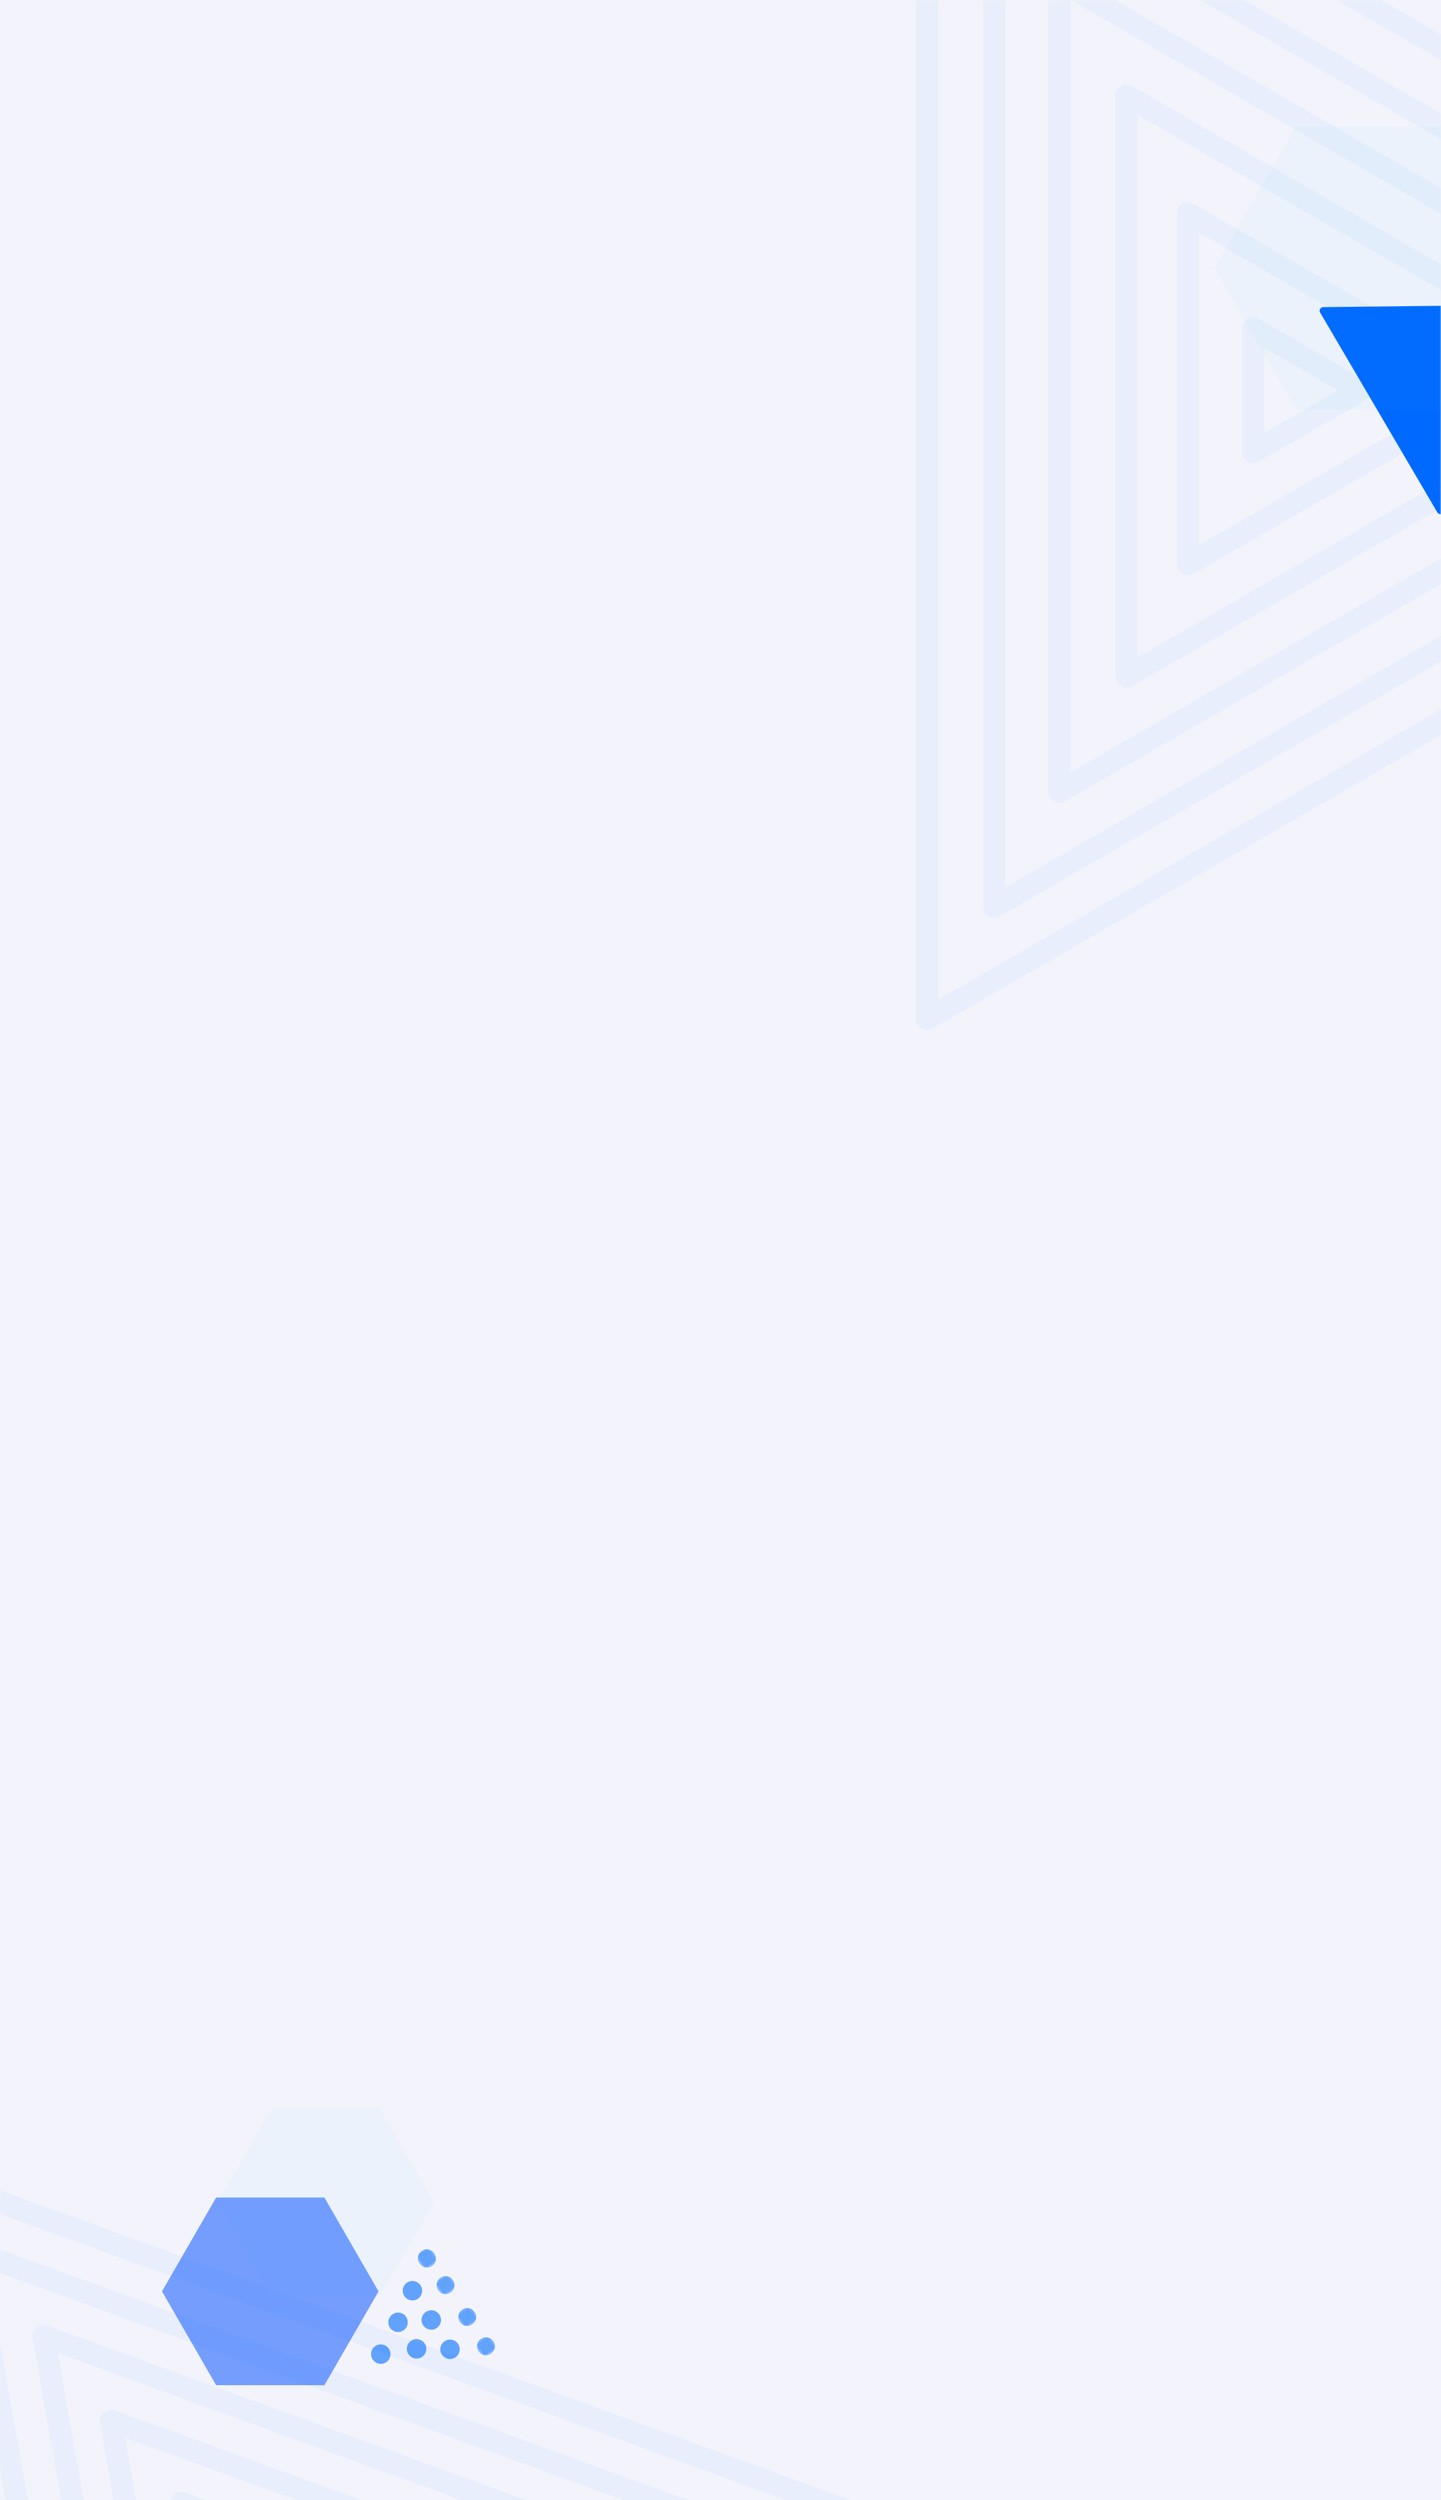 <svg xmlns="http://www.w3.org/2000/svg" xmlns:xlink="http://www.w3.org/1999/xlink" width="519" height="900"><rect width="100%" height="100%" fill="#333333" stroke="none"/><defs><path id="a" d="M0 .449h519v902H0z"/><path id="c" d="M0 .157h6.6V6.6H0z"/><path id="e" d="M.148.157H6.59V6.6H.148z"/><path id="g" d="M.138.157H6.58V6.6H.138z"/><path id="i" d="M.128.157h6.443V6.6H.128z"/><linearGradient id="k" x1="0%" y1="50%" y2="50%"><stop offset="0%" stop-color="#0069FF"/><stop offset="100%" stop-color="#0069FF"/></linearGradient></defs><g fill="none" fill-rule="evenodd" transform="translate(0 -.449)"><mask id="b" fill="#fff"><use xlink:href="#a"/></mask><use fill="#F3F4FB" xlink:href="#a"/><g stroke="#006AFF" stroke-linejoin="round" stroke-width="8" mask="url(#b)" opacity=".05"><path d="M318.1 908.95L-35.043 780.418l65.258 370.095z"/><path d="M-9.795 810.891l53.393 302.806L279.14 916.054z"/><path d="M15.676 841.388l41.709 236.535 183.99-154.388z"/><path d="M39.924 871.861l29.842 169.245 131.65-110.467z"/><path d="M65.395 901.358l18.157 102.974 80.1-67.211z"/></g><path fill="#3370FF" d="M97.34 786.29l33.776 19.5v39l-33.775 19.5-33.775-19.5v-39z" mask="url(#b)" opacity=".811" transform="rotate(30 97.34 825.29)"/><path fill="#14C0FF" d="M117.34 754.29l33.776 19.5v39l-33.775 19.5-33.775-19.5v-39z" mask="url(#b)" opacity=".194" transform="rotate(30 117.34 793.29)"/><g mask="url(#b)" opacity=".6"><g transform="rotate(56 -683.218 549.883)"><mask id="d" fill="#fff"><use xlink:href="#c"/></mask><path fill="#006AFF" d="M0 3.379C0 1.599 1.477.157 3.3.157 5.122.157 6.6 1.6 6.6 3.38c0 1.778-1.478 3.22-3.3 3.22C1.477 6.6 0 5.158 0 3.38" mask="url(#d)"/></g><g transform="rotate(56 -688.864 560.946)"><mask id="f" fill="#fff"><use xlink:href="#e"/></mask><path fill="#006AFF" d="M.148 3.379a3.221 3.221 0 116.442 0 3.221 3.221 0 01-6.442 0" mask="url(#f)"/></g><g transform="rotate(56 -695.752 574.04)"><mask id="h" fill="#fff"><use xlink:href="#g"/></mask><path fill="#006AFF" d="M.138 3.379a3.221 3.221 0 116.442 0 3.221 3.221 0 01-6.442 0" mask="url(#h)"/></g><path fill="#006AFF" d="M146.586 822.155a3.5 3.5 0 113.915 5.803 3.5 3.5 0 01-3.915-5.803m6.753 10.555a3.5 3.5 0 113.914 5.803 3.5 3.5 0 01-3.914-5.803m-11.971.837a3.5 3.5 0 113.914 5.803 3.5 3.5 0 01-3.914-5.803m6.683 9.557a3.5 3.5 0 113.914 5.803 3.5 3.5 0 01-3.914-5.803m-12.898 1.904a3.5 3.5 0 113.914 5.803 3.5 3.5 0 01-3.914-5.803m24.939-1.744a3.5 3.5 0 113.914 5.803 3.5 3.5 0 01-3.914-5.803"/><g transform="rotate(56 -702.3 585.668)"><mask id="j" fill="#fff"><use xlink:href="#i"/></mask><path fill="#006AFF" d="M.128 3.379a3.221 3.221 0 116.443 0 3.221 3.221 0 01-6.443 0" mask="url(#j)"/></g></g><g stroke="#006AFF" stroke-linejoin="round" stroke-width="8" mask="url(#b)" opacity=".05"><path d="M729.334 138.949L333.944-89.33v456.556z"/><path d="M358.102-46.919v373.735l323.664-186.867z"/><path d="M381.57-6.525v291.948L634.405 139.45z"/><path d="M405.727 34.886V244.01l181.109-104.56z"/><path d="M427.885 77.297V203.6l109.382-63.152z"/><path d="M489.906 140.949l-38.553-22.259v44.517z"/></g><path fill="url(#k)" d="M559.361 110.07l-82.655.942a1.28 1.28 0 00-.766.177 1.319 1.319 0 00-.455 1.795l42.19 71.913c.013.022.032.037.046.058.043.067.091.128.144.184.01.011.019.023.03.033a1.286 1.286 0 001.565.196c.205-.12.365-.29.474-.486.02-.035.029-.075.044-.112l40.528-72.748a1.322 1.322 0 00-.014-1.31 1.294 1.294 0 00-1.116-.642h-.015" mask="url(#b)"/><path fill="#14C0FF" d="M466.85 45.899l-29.5 51 29.5 51h59l29.5-51-29.5-51z" mask="url(#b)" opacity=".194"/></g></svg>